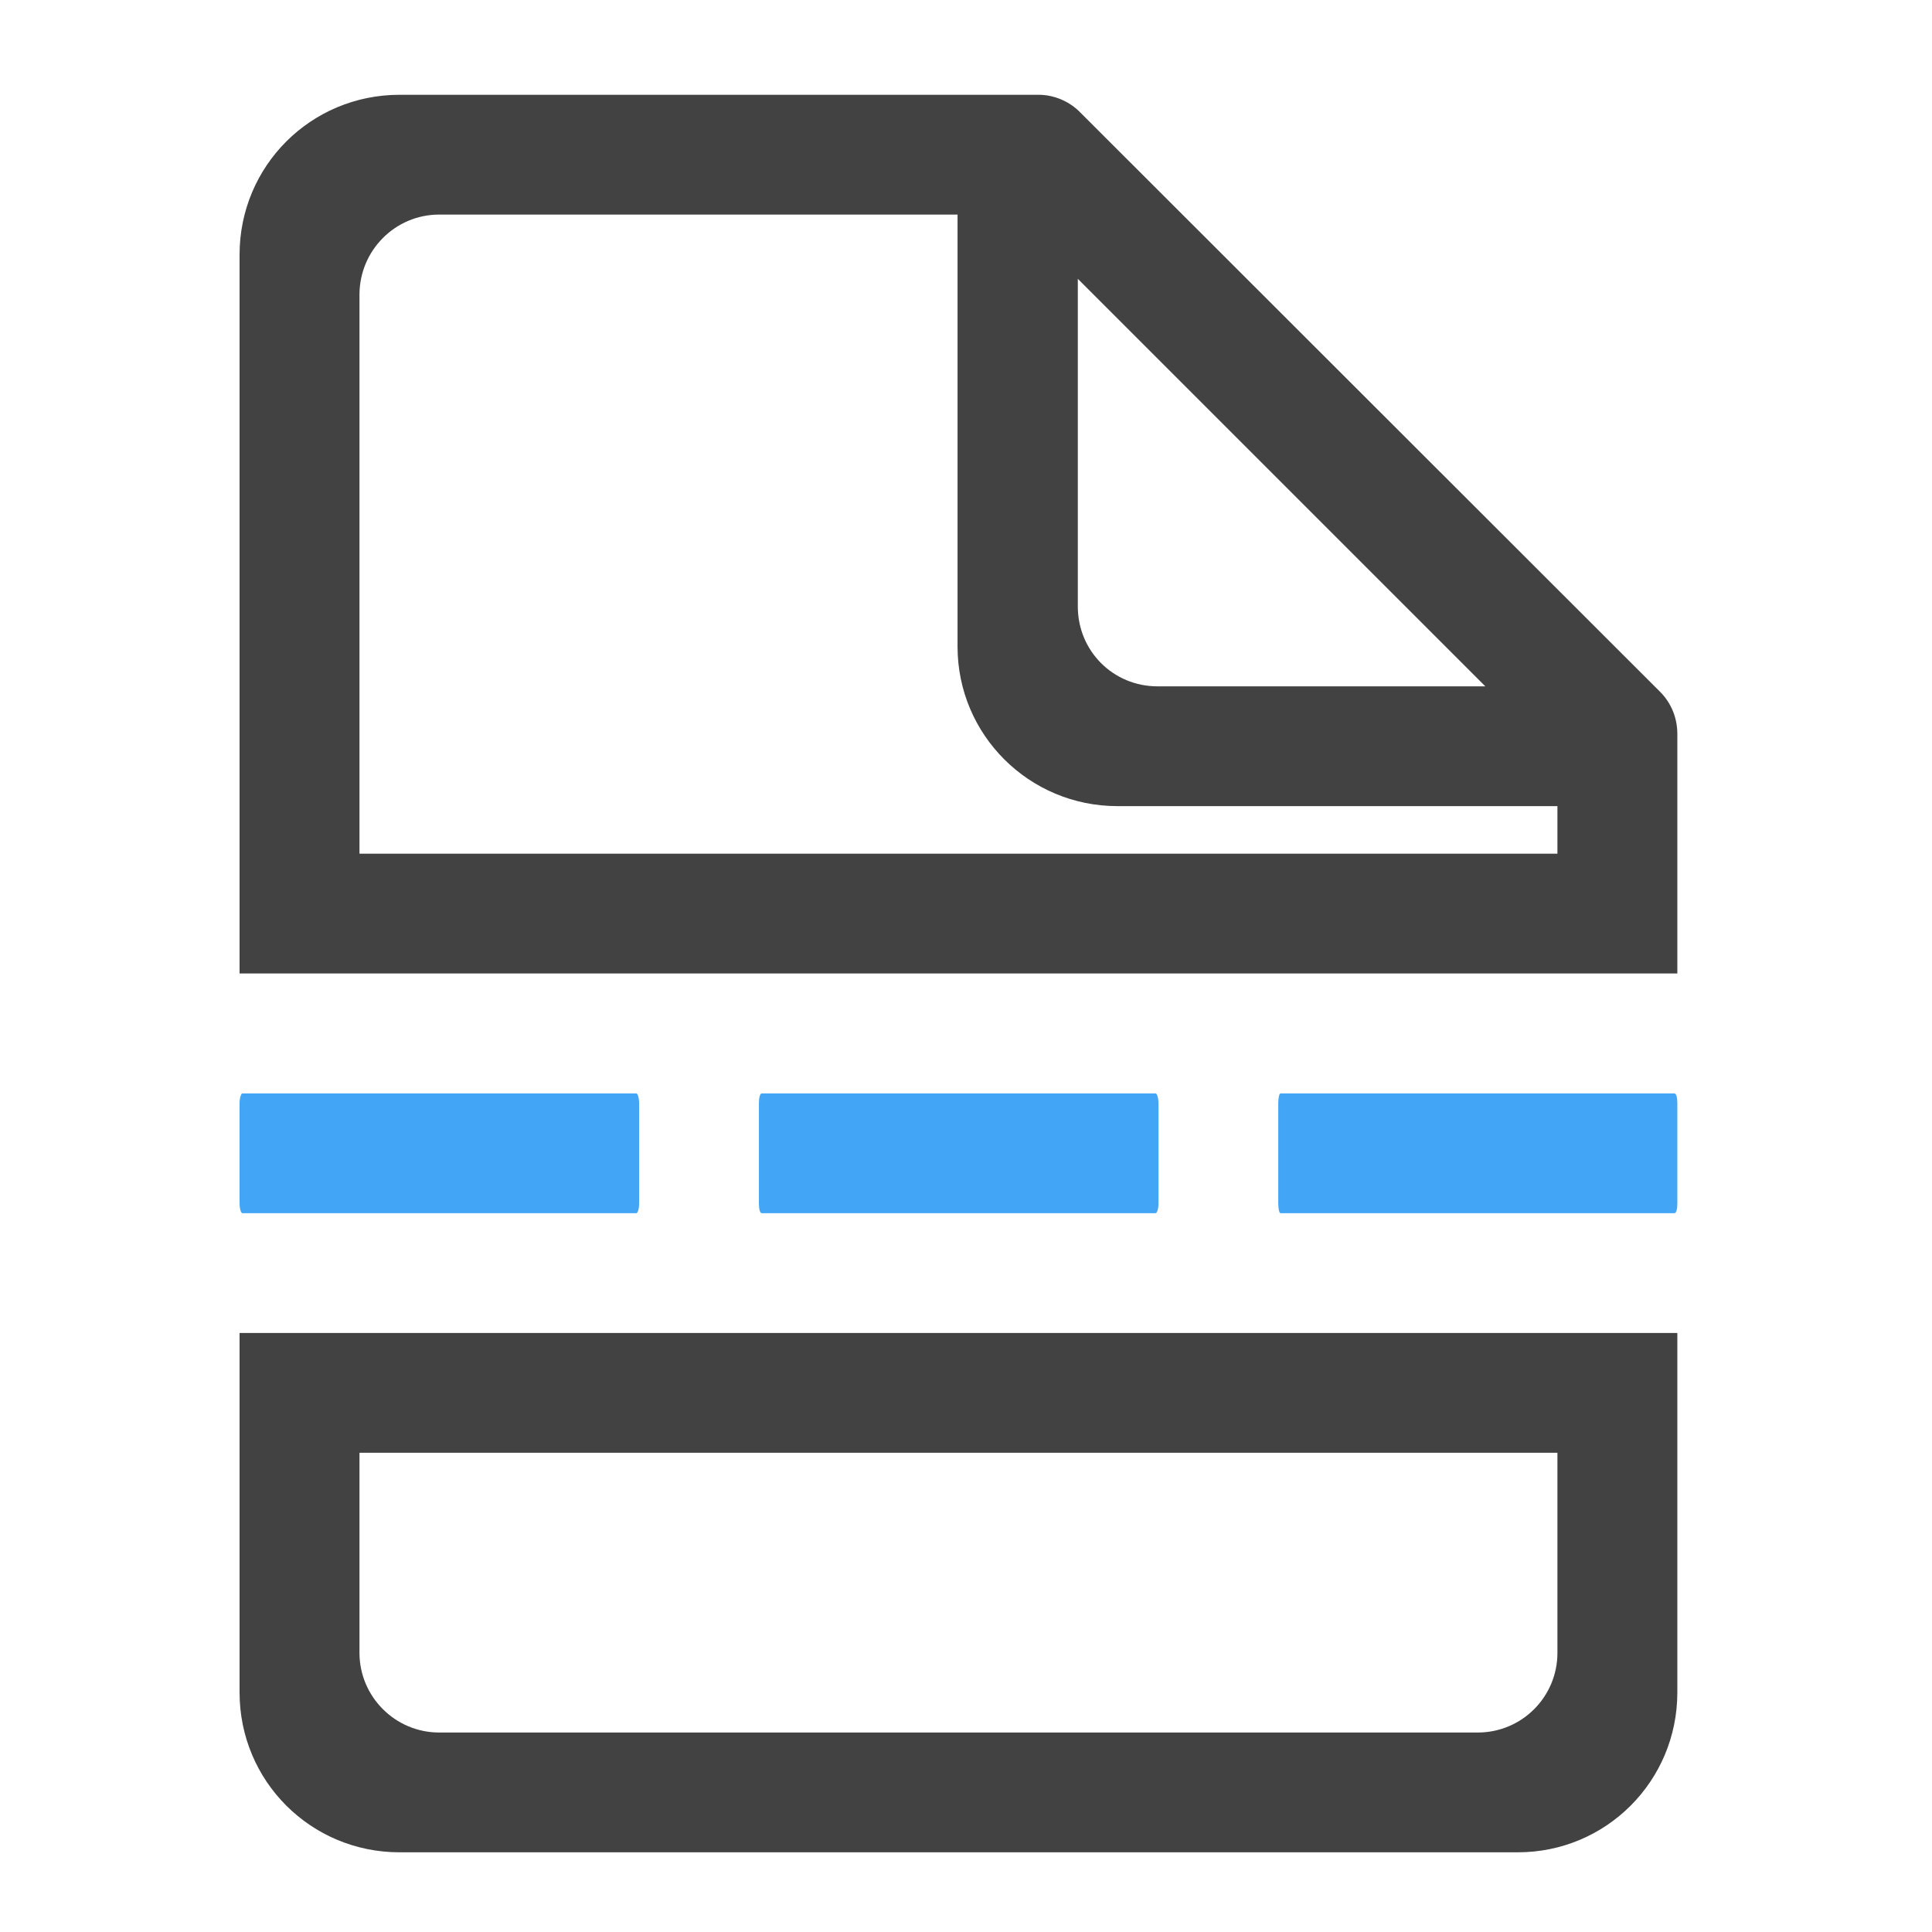 <?xml version="1.0" encoding="UTF-8"?>
<svg xmlns="http://www.w3.org/2000/svg" xmlns:xlink="http://www.w3.org/1999/xlink" width="16px" height="16px" viewBox="0 0 16 16" version="1.1">
<g id="surface1">
<path style=" stroke:none;fill-rule:nonzero;fill:rgb(25.882%,25.882%,25.882%);fill-opacity:1;" d="M 7.938 0.785 L 3.309 0.785 C 2.574 0.785 1.984 1.375 1.984 2.109 L 1.984 8.062 L 13.891 8.062 L 13.891 6.078 C 13.891 5.945 13.84 5.82 13.746 5.727 L 8.949 0.934 C 8.859 0.84 8.73 0.785 8.602 0.785 Z M 3.637 1.777 L 7.93 1.777 L 7.93 5.355 C 7.93 6.086 8.523 6.676 9.254 6.676 L 12.898 6.676 L 12.898 6.738 C 12.898 6.742 12.898 6.746 12.898 6.746 L 12.898 7.07 L 2.977 7.07 L 2.977 2.441 C 2.977 2.074 3.273 1.777 3.637 1.777 Z M 8.926 2.309 L 12.301 5.684 L 9.586 5.684 C 9.219 5.684 8.926 5.391 8.926 5.023 Z M 1.984 11.039 L 1.984 14.016 C 1.984 14.75 2.574 15.34 3.309 15.34 L 12.57 15.34 C 13.301 15.34 13.891 14.75 13.891 14.016 L 13.891 11.039 Z M 2.977 12.031 L 12.898 12.031 L 12.898 13.688 C 12.898 14.051 12.605 14.348 12.238 14.348 L 3.637 14.348 C 3.273 14.348 2.977 14.051 2.977 13.688 Z M 2.977 12.031 "/>
<path style=" stroke:none;fill-rule:nonzero;fill:rgb(25.882%,64.706%,96.078%);fill-opacity:1;" d="M 6.309 9.055 L 9.57 9.055 C 9.582 9.055 9.594 9.094 9.594 9.137 L 9.594 9.965 C 9.594 10.012 9.582 10.047 9.57 10.047 L 6.309 10.047 C 6.293 10.047 6.285 10.012 6.285 9.965 L 6.285 9.137 C 6.285 9.094 6.293 9.055 6.309 9.055 Z M 6.309 9.055 "/>
<path style=" stroke:none;fill-rule:nonzero;fill:rgb(25.882%,64.706%,96.078%);fill-opacity:1;" d="M 10.605 9.055 L 13.867 9.055 C 13.883 9.055 13.891 9.094 13.891 9.137 L 13.891 9.965 C 13.891 10.012 13.883 10.047 13.867 10.047 L 10.605 10.047 C 10.594 10.047 10.586 10.012 10.586 9.965 L 10.586 9.137 C 10.586 9.094 10.594 9.055 10.605 9.055 Z M 10.605 9.055 "/>
<path style=" stroke:none;fill-rule:nonzero;fill:rgb(25.882%,64.706%,96.078%);fill-opacity:1;" d="M 2.008 9.055 L 5.27 9.055 C 5.281 9.055 5.293 9.094 5.293 9.137 L 5.293 9.965 C 5.293 10.012 5.281 10.047 5.27 10.047 L 2.008 10.047 C 1.996 10.047 1.984 10.012 1.984 9.965 L 1.984 9.137 C 1.984 9.094 1.996 9.055 2.008 9.055 Z M 2.008 9.055 "/>
</g>
</svg>
